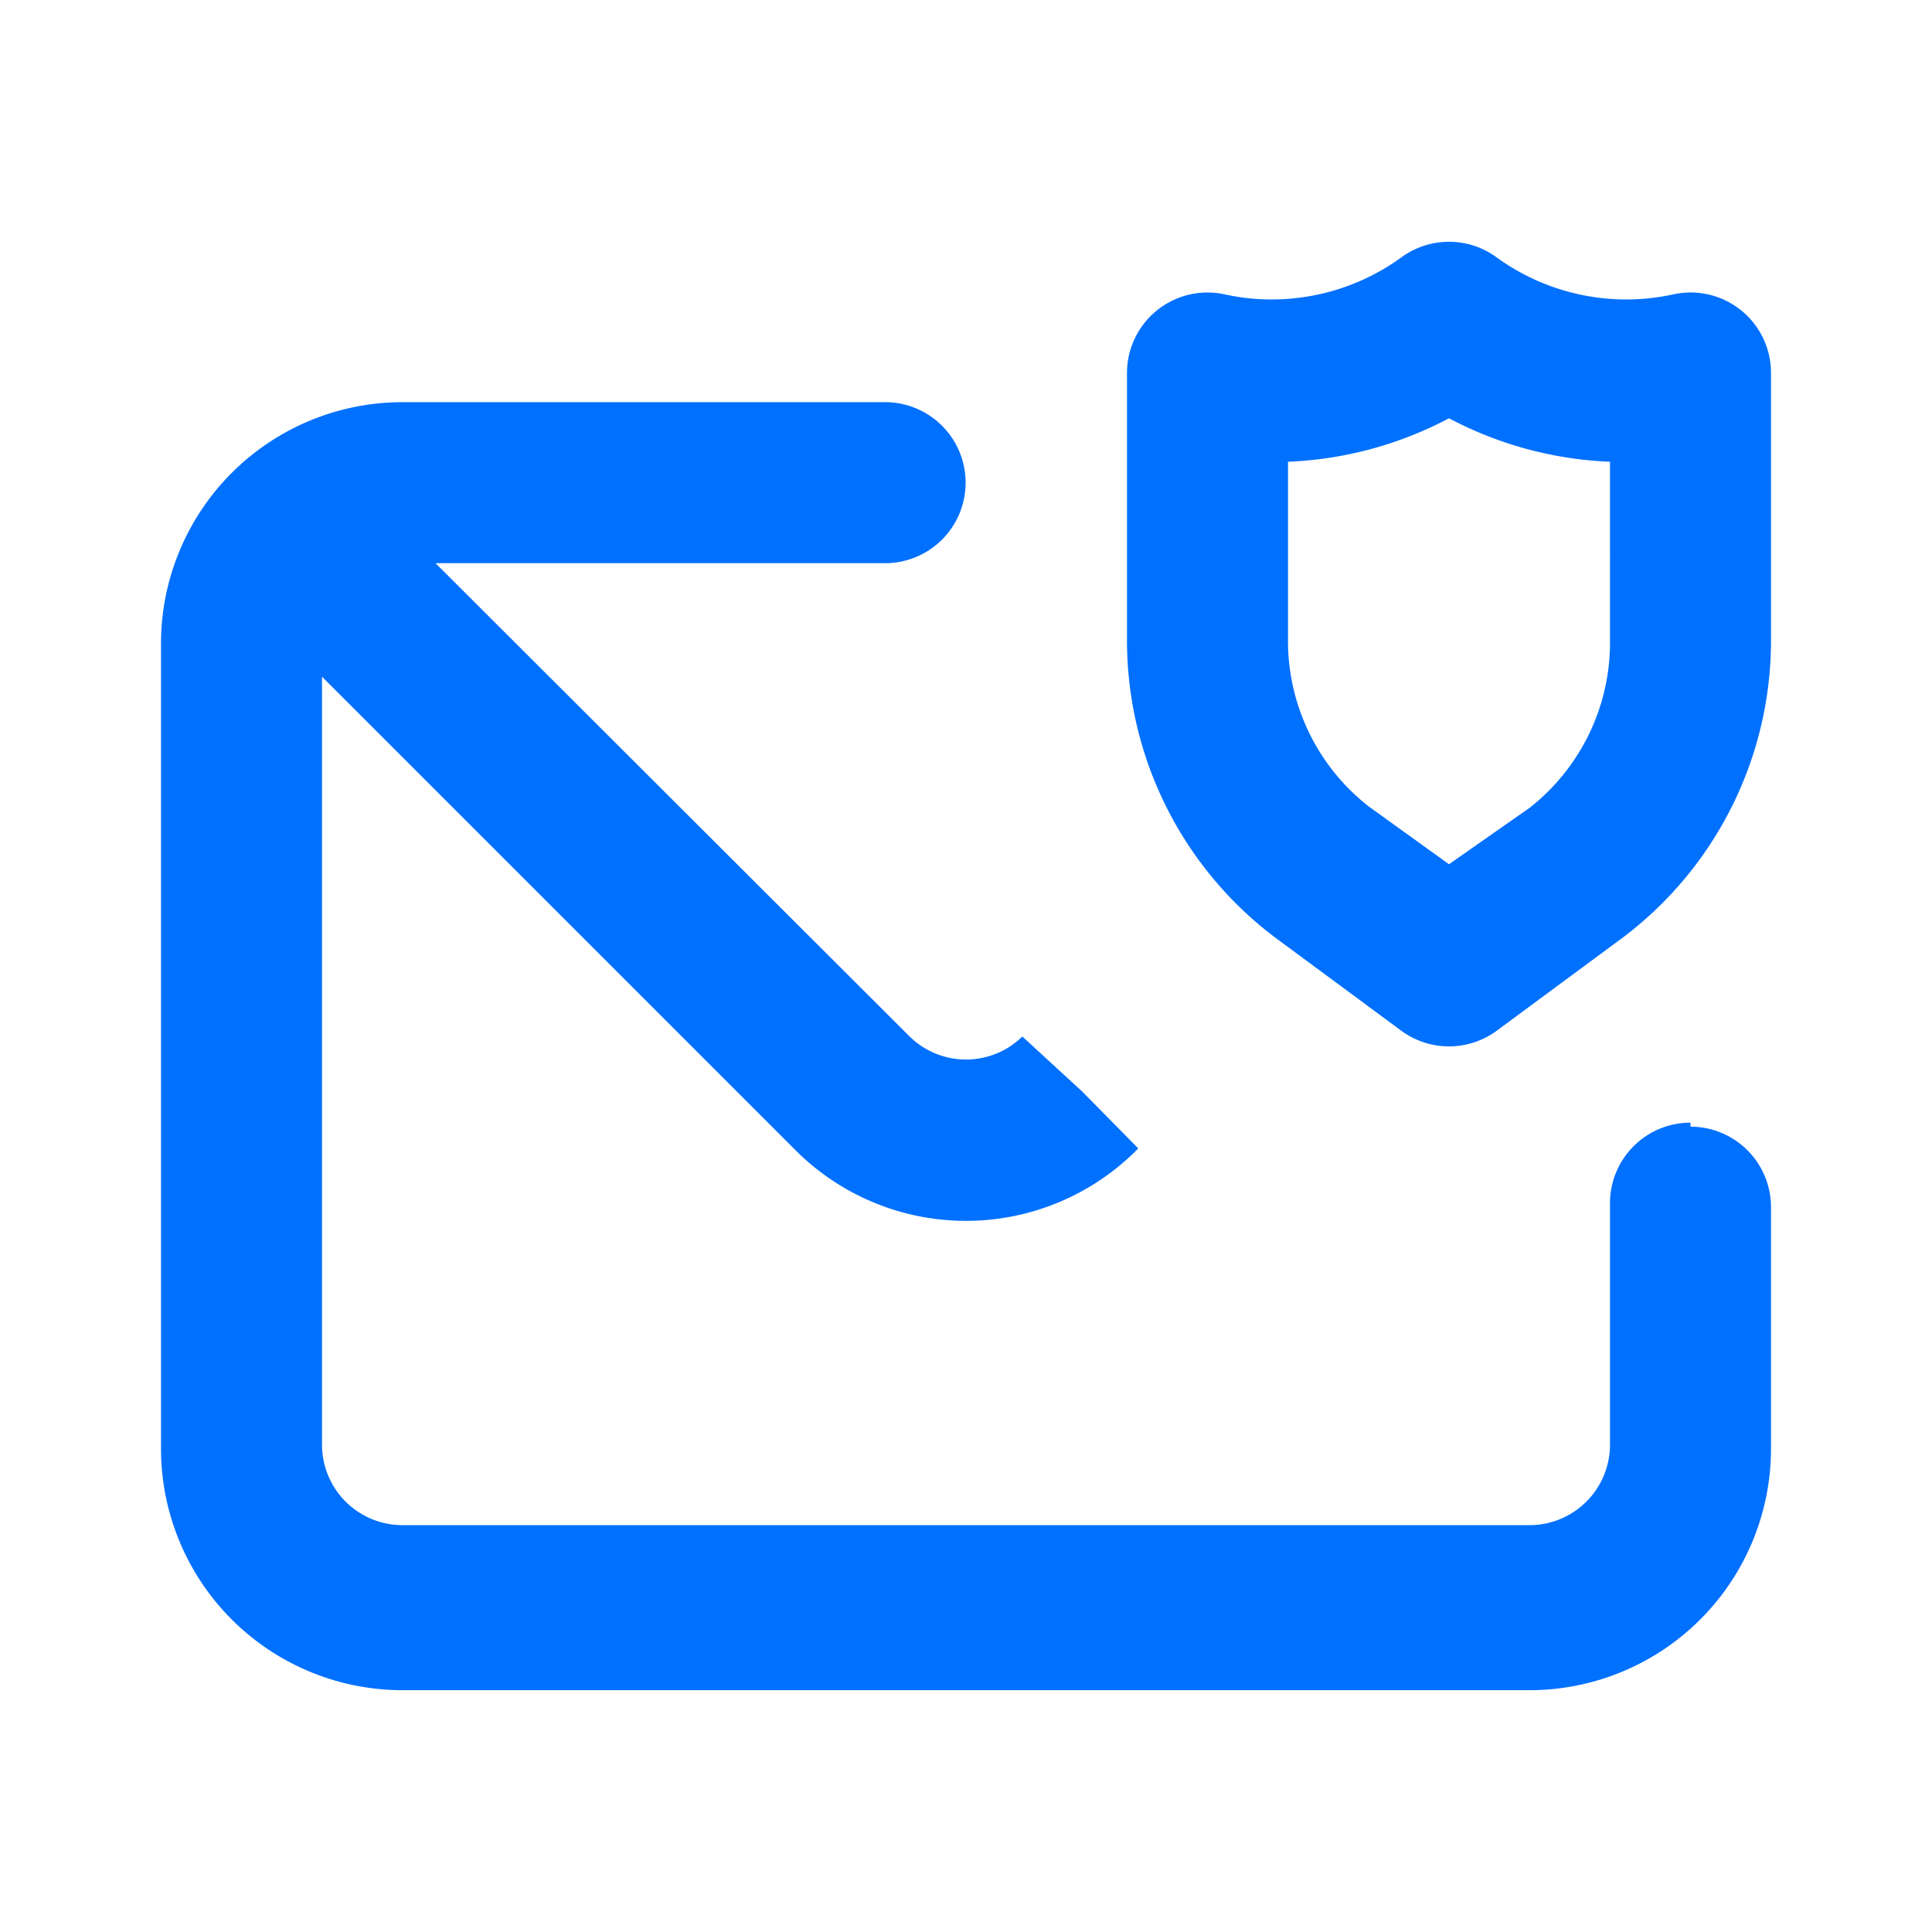 <svg t="1741150908905" class="icon" viewBox="0 0 1024 1024" version="1.1" xmlns="http://www.w3.org/2000/svg" p-id="23961" width="200" height="200"><path d="M922.88 164.523a42.667 42.667 0 0 0-35.84-8.533 116.907 116.907 0 0 1-93.867-19.627 42.667 42.667 0 0 0-50.347 0 116.907 116.907 0 0 1-93.867 19.627 42.667 42.667 0 0 0-51.627 41.813v141.227a197.12 197.12 0 0 0 78.507 157.867l66.987 49.493a42.667 42.667 0 0 0 50.347 0l66.987-49.493a197.12 197.12 0 0 0 78.507-157.867v-141.227a42.667 42.667 0 0 0-15.787-33.28zM853.333 339.029a111.36 111.36 0 0 1-42.667 89.173l-42.667 29.867-42.667-30.72a111.36 111.36 0 0 1-42.667-89.173v-93.44a199.253 199.253 0 0 0 85.333-23.04 199.253 199.253 0 0 0 85.333 23.04z m42.667 256a42.667 42.667 0 0 0-42.667 42.667v128a42.667 42.667 0 0 1-42.667 42.667H213.333a42.667 42.667 0 0 1-42.667-42.667v-407.04l250.88 250.88a127.744 127.744 0 0 0 181.76-0.853l-29.867-30.293-31.573-29.013a42.667 42.667 0 0 1-59.733 0l-251.307-250.88H469.333a42.667 42.667 0 0 0 0-85.333H213.333a128 128 0 0 0-128 128v426.667a128 128 0 0 0 128 128h597.333a128 128 0 0 0 128-128v-128a42.667 42.667 0 0 0-42.667-42.667z" fill="#0070FF" p-id="23962"></path></svg>

